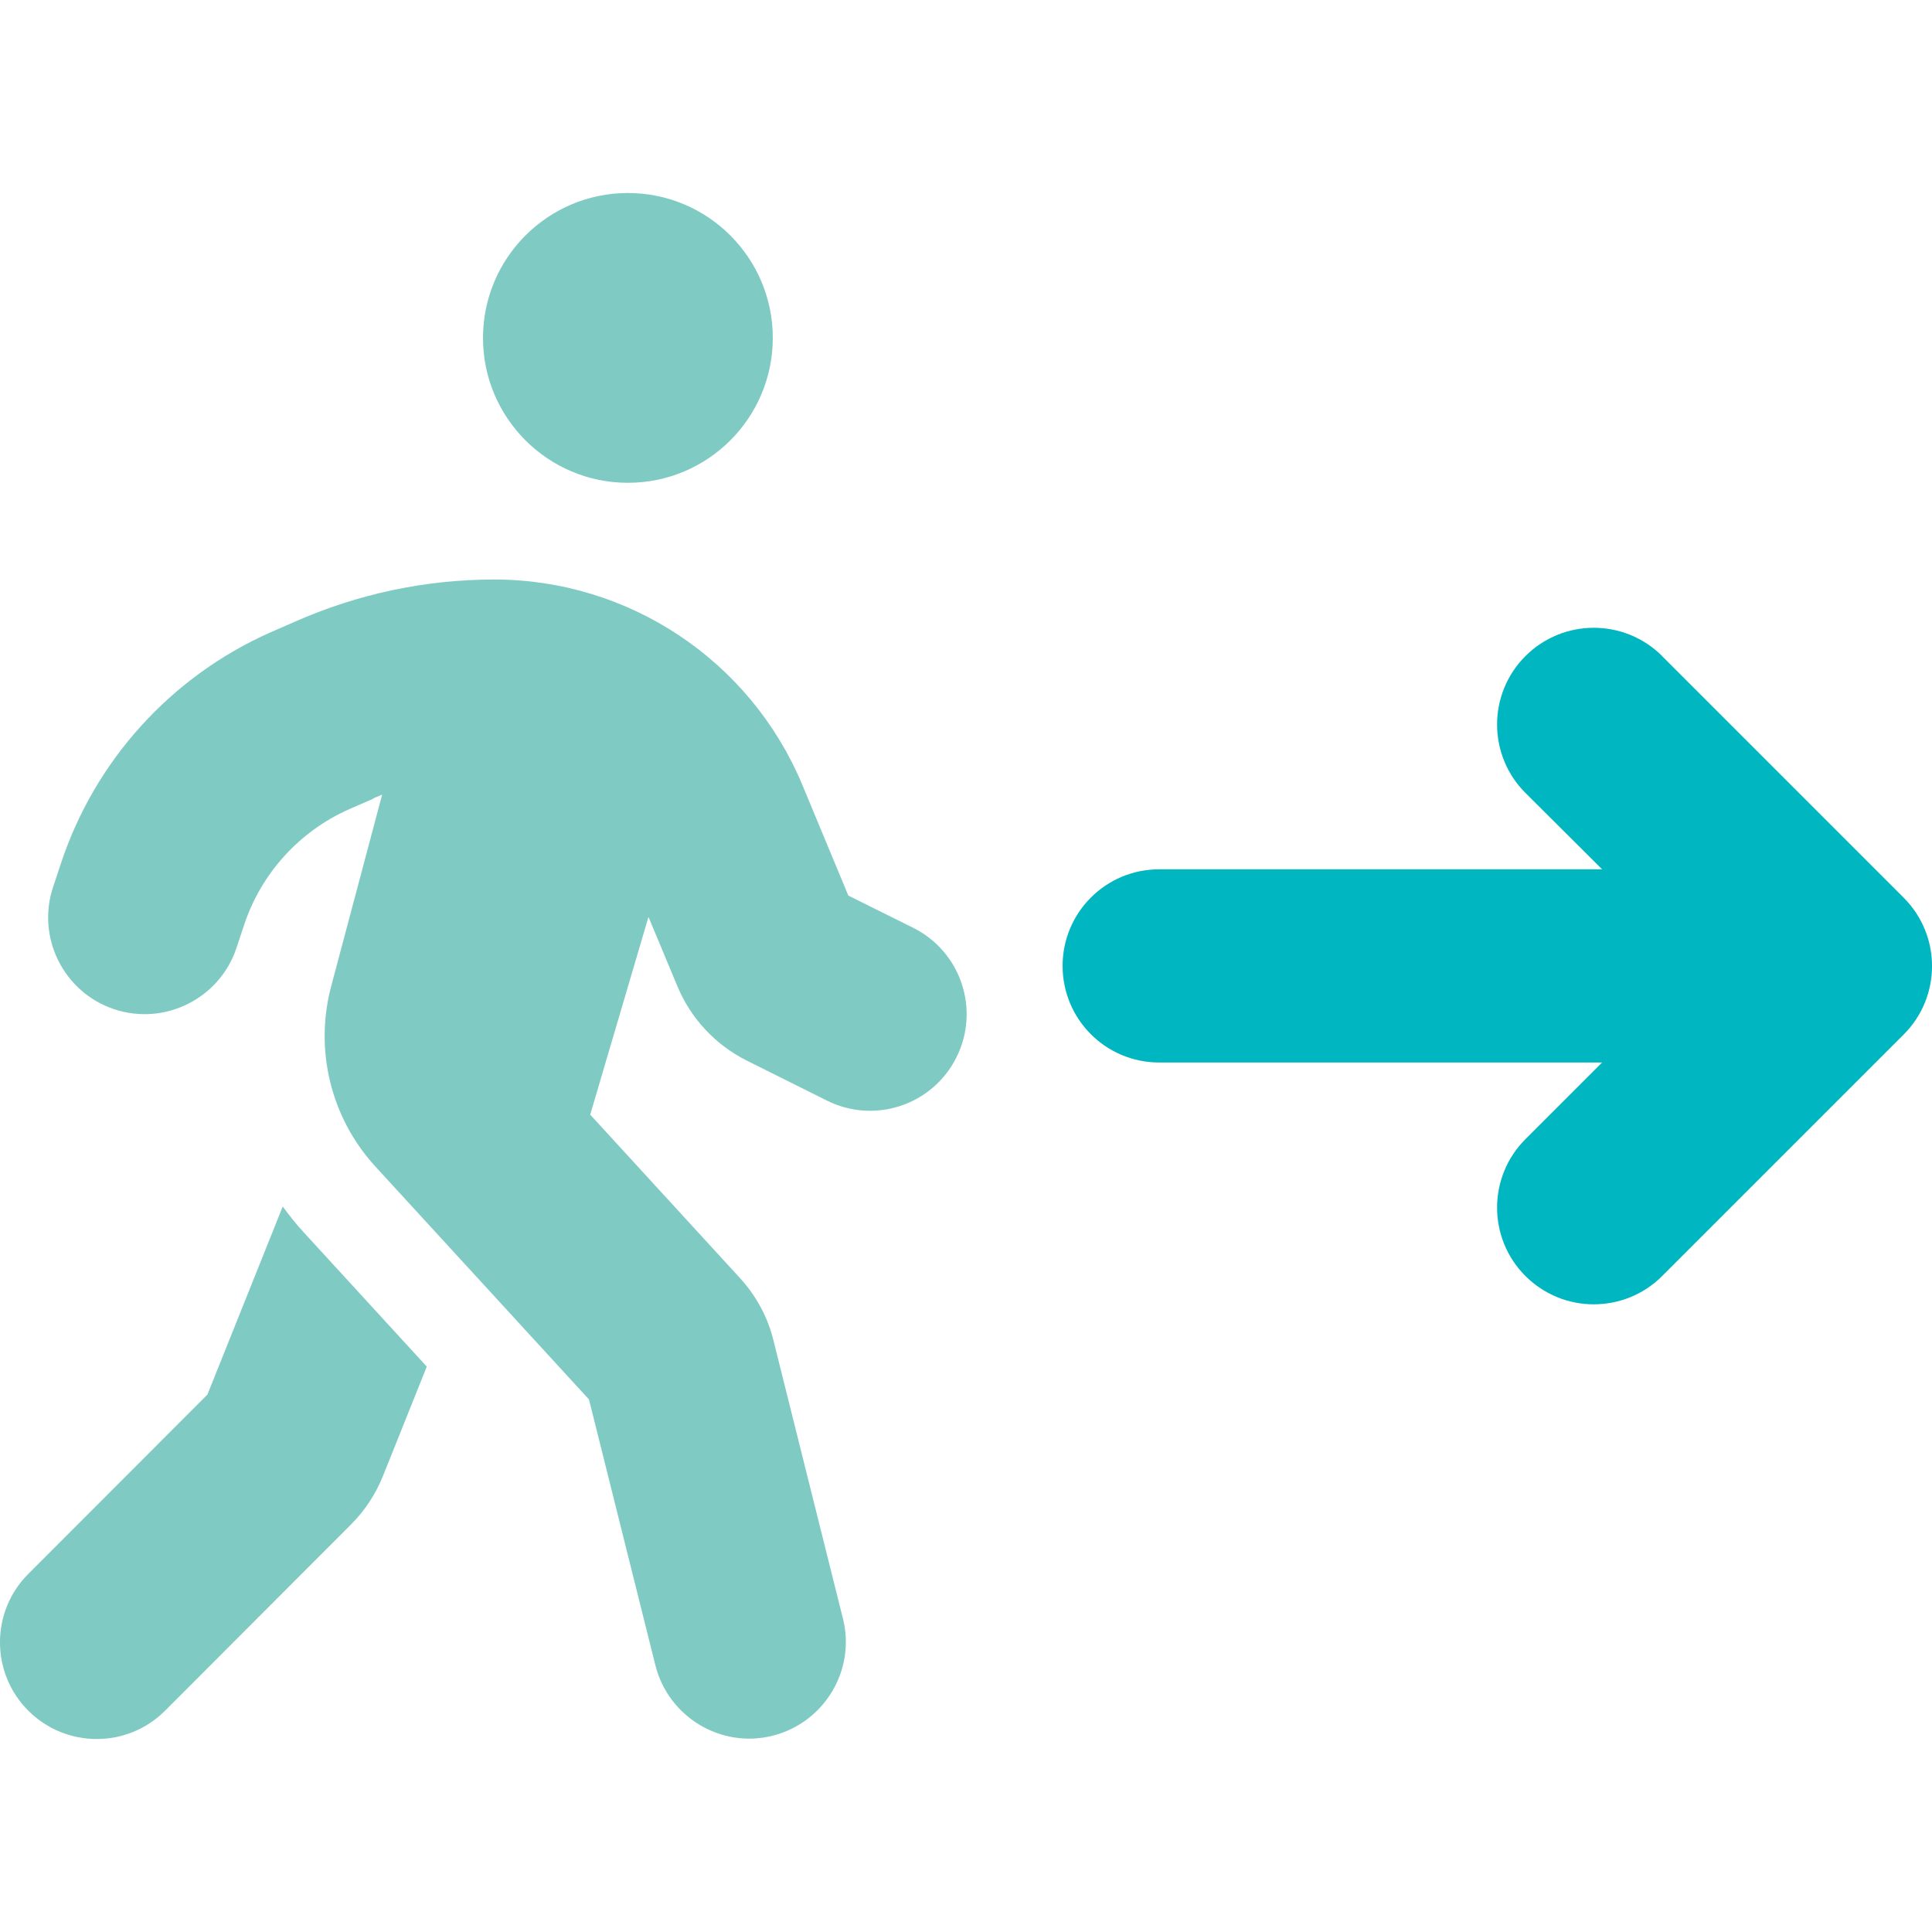 <?xml version="1.0" encoding="UTF-8"?><svg id="_图层_1" xmlns="http://www.w3.org/2000/svg" viewBox="0 0 200 200"><defs><style>.cls-1{fill:#7fcbc4;}.cls-2{fill:#00b6c1;}</style></defs><path class="cls-1" d="M29.28,124.87l-7.81,19.5L2.93,162.93c-3.91,3.91-3.91,10.25,0,14.16,3.91,3.91,10.25,3.91,14.16,0l19.25-19.28c1.44-1.44,2.56-3.16,3.31-5.03l4.53-11.31-12.72-13.88c-.78-.84-1.5-1.75-2.19-2.69v-.03Z"/><path class="cls-2" d="M172.07,67.92c-3.91-3.91-10.25-3.91-14.16,0s-3.91,10.25,0,14.16l7.94,7.91h-45.85c-5.53,0-10,4.47-10,10s4.47,10,10,10h45.85l-7.94,7.94c-3.91,3.91-3.91,10.25,0,14.16,3.91,3.91,10.25,3.91,14.16,0l25-25c3.91-3.91,3.91-10.25,0-14.16l-25-25h0Z"/><path class="cls-1" d="M65,49.98c8.28,0,15-6.72,15-15s-6.72-15-15-15-15,6.72-15,15,6.72,15,15,15Zm-26.35,32.66c.31-.13,.59-.25,.91-.38l-5.28,19.85c-1.75,6.59-.03,13.63,4.59,18.66l22.1,24.1,6.88,27.53c1.34,5.34,6.78,8.63,12.13,7.28,5.34-1.34,8.63-6.78,7.28-12.13l-7.19-28.78c-.59-2.44-1.81-4.66-3.5-6.5l-15.47-16.88,6.03-20.47,3,7.19c1.38,3.31,3.91,6.03,7.13,7.66l8.34,4.16c4.94,2.47,10.94,.47,13.41-4.47,2.47-4.94,.47-10.94-4.47-13.41l-6.72-3.34-4.78-11.5c-5.38-12.84-17.94-21.22-31.88-21.22-7.13,0-14.16,1.5-20.66,4.38l-2.5,1.09c-10.28,4.56-18.16,13.25-21.69,23.91l-.81,2.44c-1.75,5.25,1.09,10.91,6.31,12.66,5.22,1.75,10.91-1.09,12.66-6.31l.81-2.44c1.78-5.34,5.72-9.66,10.84-11.94l2.5-1.09,.03-.03Z"/></svg>